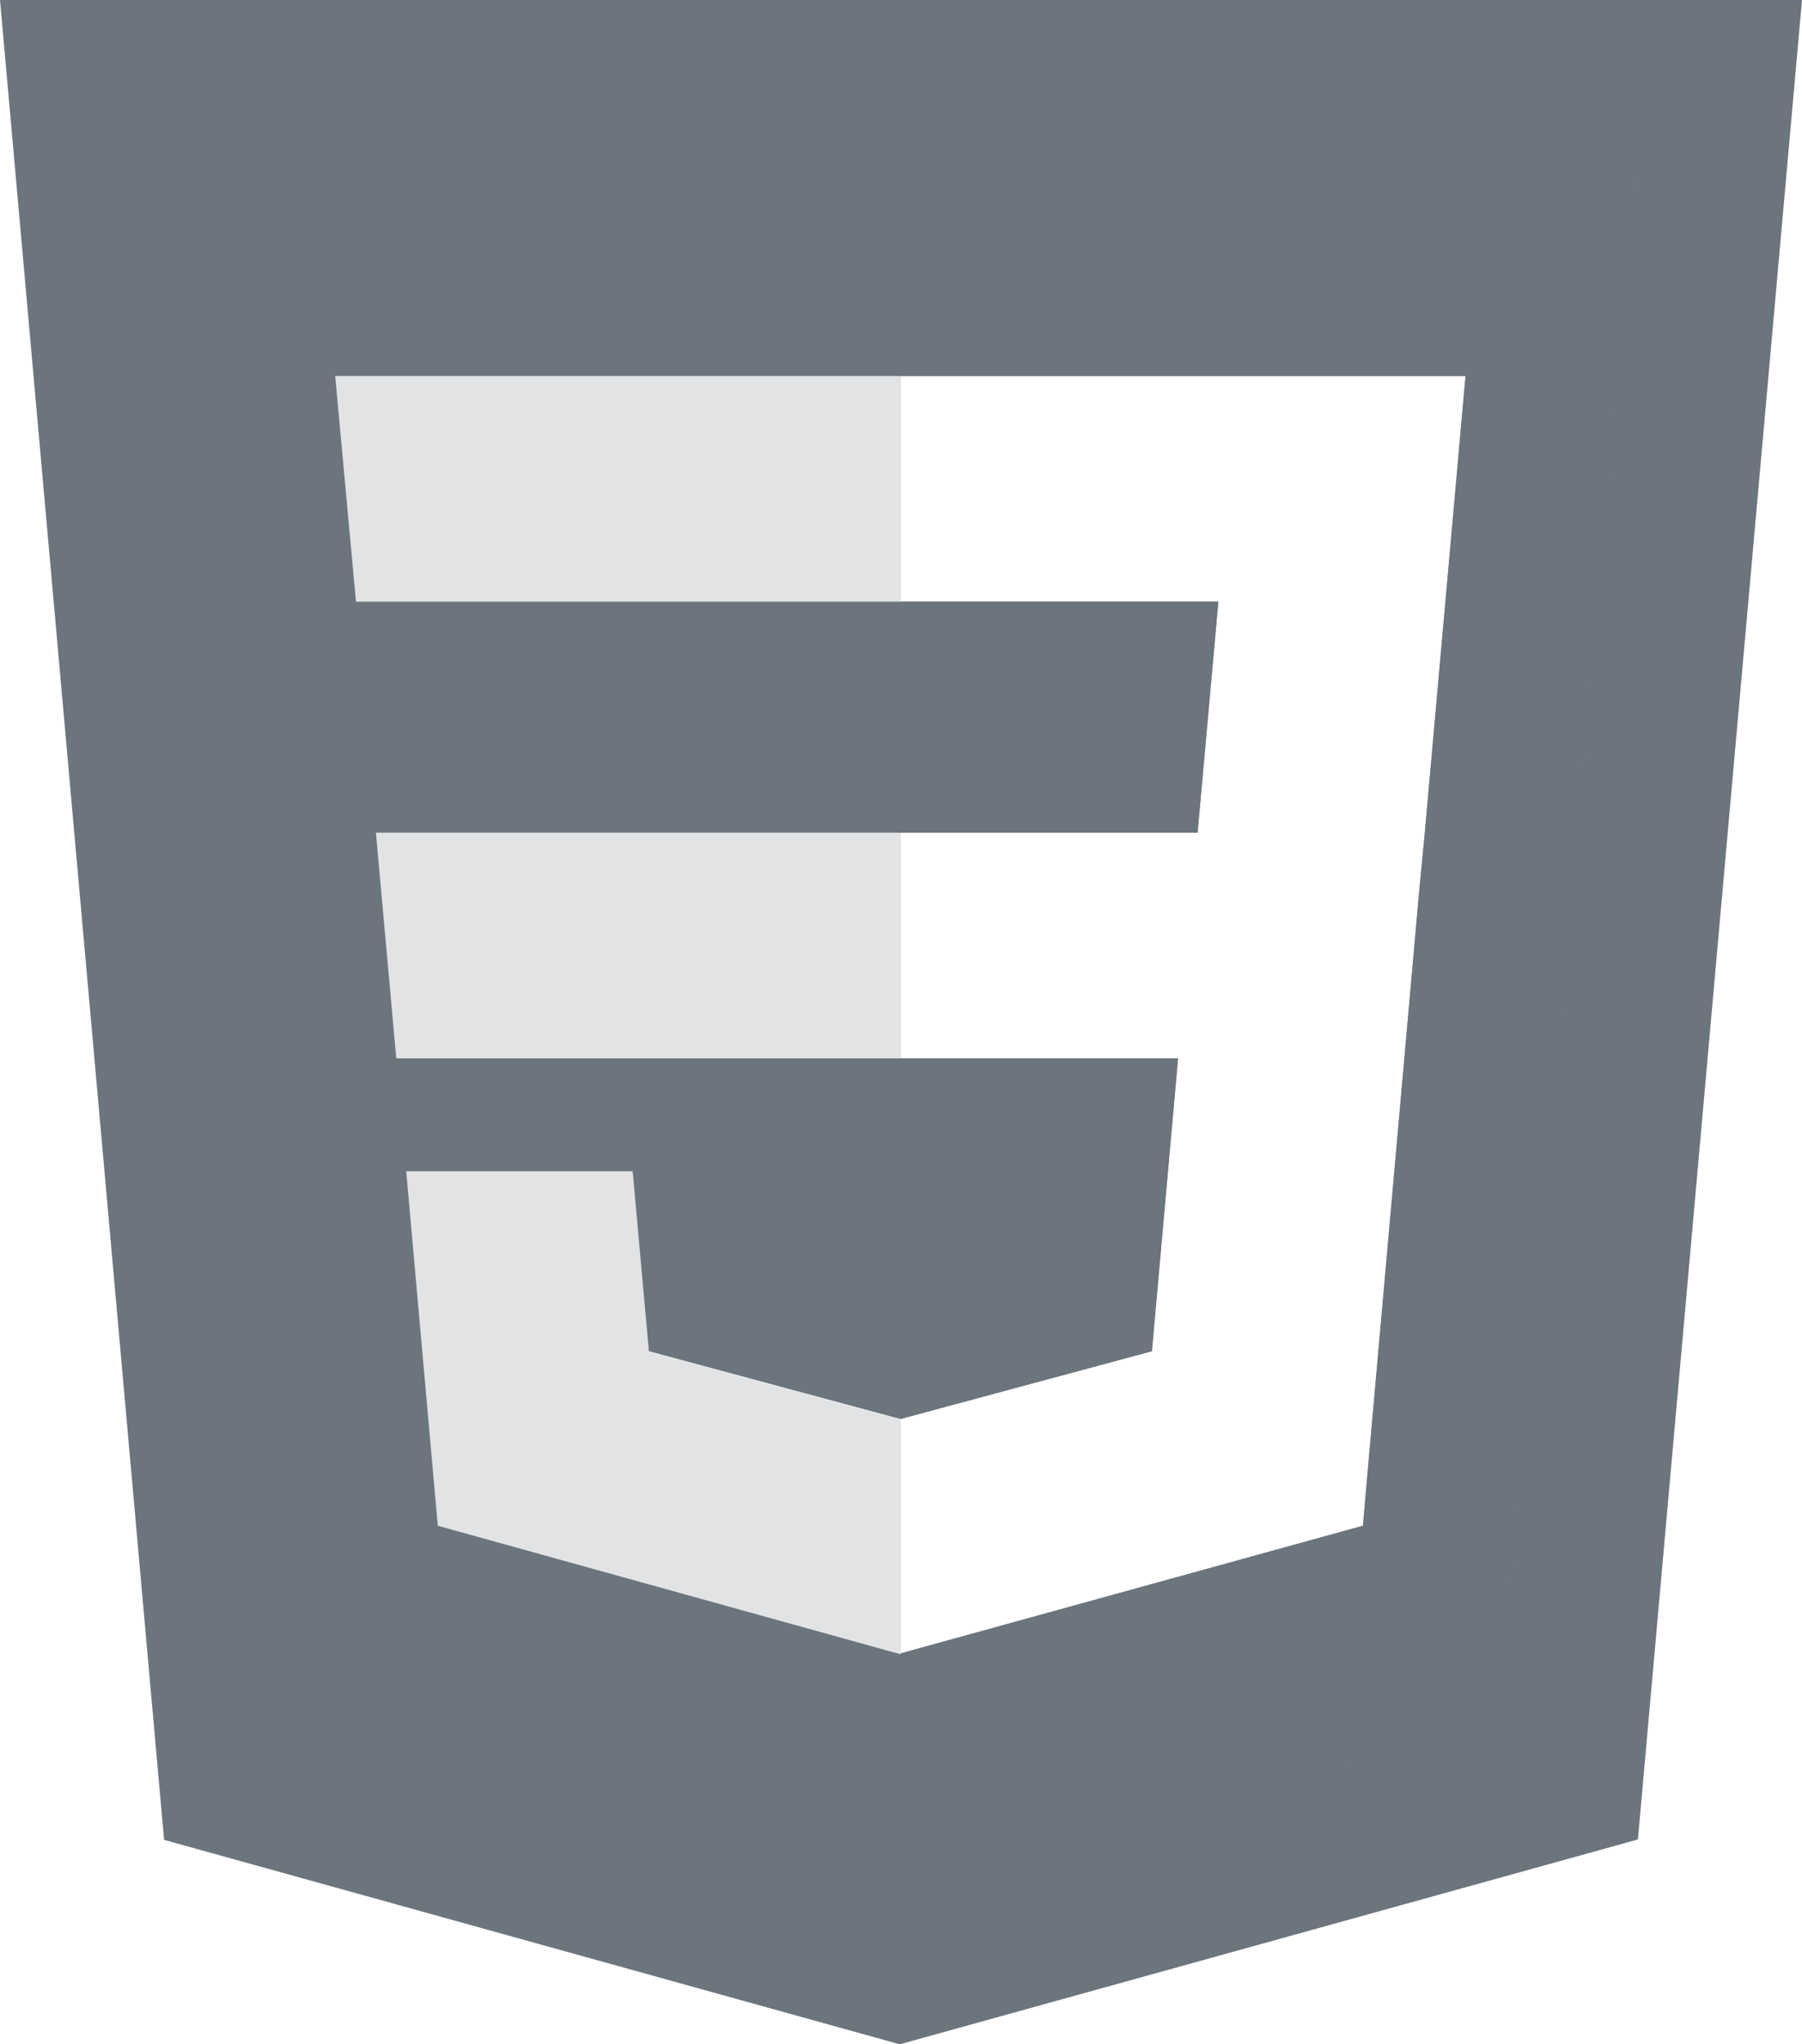 <?xml version="1.0" encoding="UTF-8"?>
<svg id="Layer_2" data-name="Layer 2" xmlns="http://www.w3.org/2000/svg" viewBox="0 0 43.38 49.2">
  <defs>
    <style>
      .cls-1, .cls-2, .cls-3 {
        fill: #6c757d;
      }

      .cls-2 {
        isolation: isolate;
        opacity: .8;
      }

      .cls-3 {
        opacity: .2;
      }
    </style>
  </defs>
  <g id="Layer_1-2" data-name="Layer 1">
    <g>
      <g>
        <path class="cls-1" d="M0,0L3.95,44.28l17.71,4.92,17.77-4.93L43.38,0H0ZM10.54,36.72l-.76-8.53h5.45l.39,4.33,6.05,1.63h.02s6.04-1.63,6.04-1.63l.63-7.05H9.54l-.49-5.43H28.83l.5-5.56H8.57l-.5-5.43h27.21l-.98,10.99-.14,1.46-1.27,14.3-.08,.92-11.12,3.07h0s-.02,.02-.02,.02l-11.13-3.09Z"/>
        <polygon class="cls-2" points="27.73 32.52 21.69 34.14 21.69 25.47 28.36 25.47 27.73 32.52"/>
        <polygon class="cls-2" points="28.83 20.04 21.69 20.04 21.69 14.48 29.33 14.48 28.83 20.04"/>
        <polygon class="cls-2" points="39.42 3.62 36.05 41.45 21.69 45.43 21.69 39.79 32.81 36.72 32.89 35.8 34.16 21.5 34.3 20.04 35.28 9.05 21.69 9.05 21.69 3.62 39.42 3.62"/>
      </g>
      <polygon id="polygon2993" class="cls-3" points="9.05 20.04 9.54 25.47 21.69 25.47 21.69 20.04 9.05 20.04"/>
      <polygon id="polygon2995" class="cls-3" points="8.07 9.05 8.57 14.48 21.69 14.48 21.69 9.05 21.67 9.05 8.07 9.05"/>
      <polygon id="polygon2997" class="cls-3" points="21.69 34.15 21.67 34.16 15.62 32.53 15.23 28.19 12.29 28.19 9.78 28.19 10.54 36.72 21.67 39.81 21.69 39.8 21.69 34.15"/>
    </g>
  </g>
</svg>